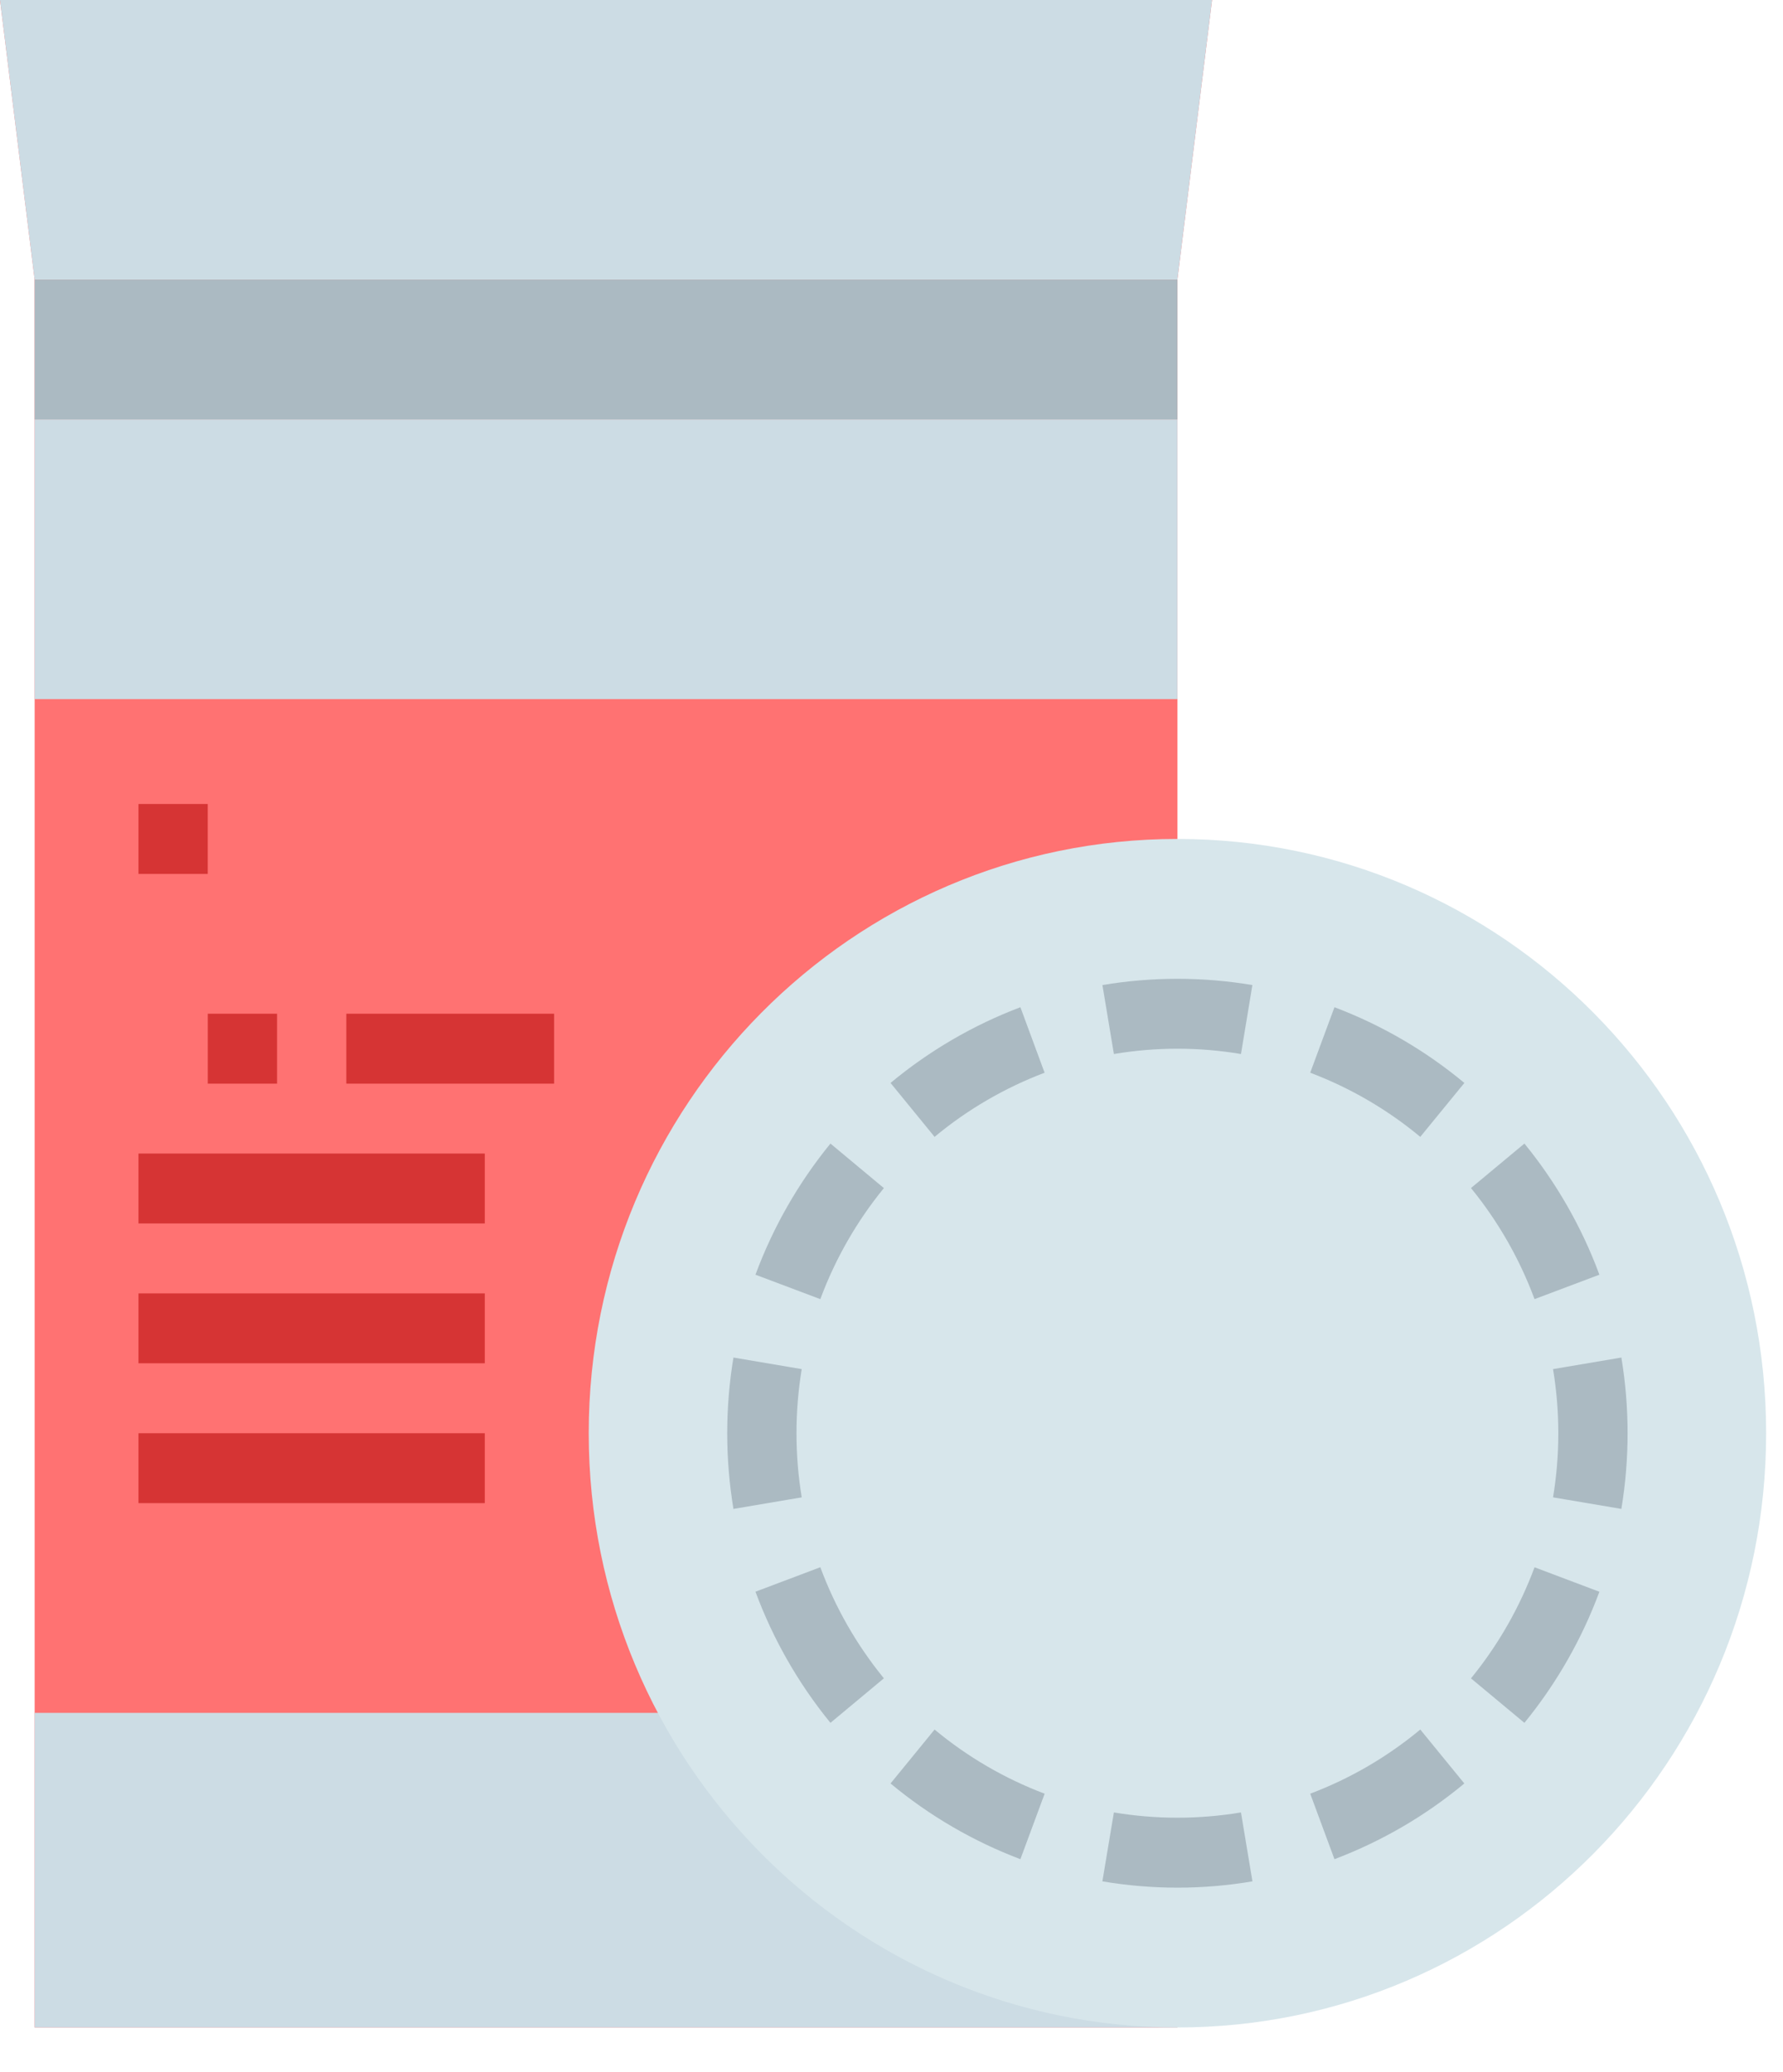 <svg width="37" height="43" viewBox="0 0 37 43" fill="none" xmlns="http://www.w3.org/2000/svg">
<path d="M0.719 42.07V5.803L0 0H25.152L24.433 5.803V42.07H0.719Z" fill="#FF7272"/>
<path d="M0.719 5.803H24.433L25.152 0H0L0.719 5.803Z" fill="#CCDCE4"/>
<path d="M0.719 5.803H24.433V8.704H0.719V5.803Z" fill="#ABBAC2"/>
<path d="M0.719 8.704H24.433V14.507H0.719V8.704Z" fill="#CCDCE4"/>
<path d="M0.719 35.542H24.433V42.07H0.719V35.542Z" fill="#CCDCE4"/>
<path d="M24.433 42.07C31.18 42.07 36.65 36.549 36.65 29.739C36.65 22.929 31.18 17.408 24.433 17.408C17.686 17.408 12.217 22.929 12.217 29.739C12.217 36.549 17.686 42.07 24.433 42.07Z" fill="#D7E6EB"/>
<path d="M25.752 21.871C24.879 21.724 23.988 21.724 23.115 21.871L22.877 20.44C23.907 20.267 24.959 20.267 25.989 20.44L25.752 21.871Z" fill="#ABBAC2"/>
<path d="M19.394 23.59L18.48 22.471C19.286 21.801 20.197 21.27 21.175 20.9L21.677 22.259C20.849 22.573 20.077 23.022 19.394 23.59H19.394Z" fill="#ABBAC2"/>
<path d="M17.023 26.957L15.677 26.45C16.043 25.462 16.569 24.543 17.233 23.729L18.342 24.653C17.779 25.342 17.333 26.121 17.023 26.957V26.957Z" fill="#ABBAC2"/>
<path d="M15.22 31.31C15.048 30.27 15.048 29.208 15.22 28.169L16.637 28.409C16.492 29.29 16.492 30.189 16.637 31.07L15.22 31.31Z" fill="#ABBAC2"/>
<path d="M17.233 35.749C16.569 34.935 16.043 34.016 15.677 33.028L17.023 32.52C17.333 33.357 17.779 34.136 18.342 34.825L17.233 35.749Z" fill="#ABBAC2"/>
<path d="M21.175 38.578C20.197 38.208 19.286 37.678 18.48 37.007L19.394 35.888C20.077 36.456 20.849 36.906 21.678 37.219L21.175 38.578Z" fill="#ABBAC2"/>
<path d="M24.434 39.169C23.912 39.169 23.391 39.125 22.876 39.038L23.115 37.608C23.988 37.754 24.879 37.754 25.752 37.608L25.99 39.038C25.476 39.125 24.955 39.169 24.434 39.169Z" fill="#ABBAC2"/>
<path d="M27.692 38.578L27.189 37.219C28.018 36.906 28.79 36.456 29.473 35.888L30.387 37.007C29.581 37.678 28.67 38.208 27.692 38.578H27.692Z" fill="#ABBAC2"/>
<path d="M31.634 35.749L30.525 34.826C31.088 34.136 31.534 33.357 31.844 32.521L33.19 33.029C32.824 34.016 32.298 34.935 31.634 35.749V35.749Z" fill="#ABBAC2"/>
<path d="M33.646 31.31L32.228 31.07C32.374 30.189 32.374 29.29 32.228 28.409L33.646 28.169C33.818 29.208 33.818 30.27 33.646 31.31Z" fill="#ABBAC2"/>
<path d="M31.844 26.957C31.534 26.121 31.088 25.342 30.525 24.652L31.634 23.729C32.298 24.543 32.824 25.462 33.19 26.45L31.844 26.957Z" fill="#ABBAC2"/>
<path d="M29.473 23.59C28.79 23.022 28.018 22.573 27.189 22.259L27.692 20.9C28.671 21.27 29.582 21.801 30.388 22.471L29.473 23.59Z" fill="#ABBAC2"/>
<path d="M2.874 16.683H4.311V18.134H2.874V16.683Z" fill="#D63434"/>
<path d="M4.312 21.035H5.749V22.486H4.312V21.035Z" fill="#D63434"/>
<path d="M2.874 23.936H10.06V25.387H2.874V23.936Z" fill="#D63434"/>
<path d="M2.874 26.838H10.06V28.288H2.874V26.838Z" fill="#D63434"/>
<path d="M2.874 29.739H10.06V31.19H2.874V29.739Z" fill="#D63434"/>
<path d="M7.187 21.035H11.498V22.486H7.187V21.035Z" fill="#D63434"/>
</svg>
